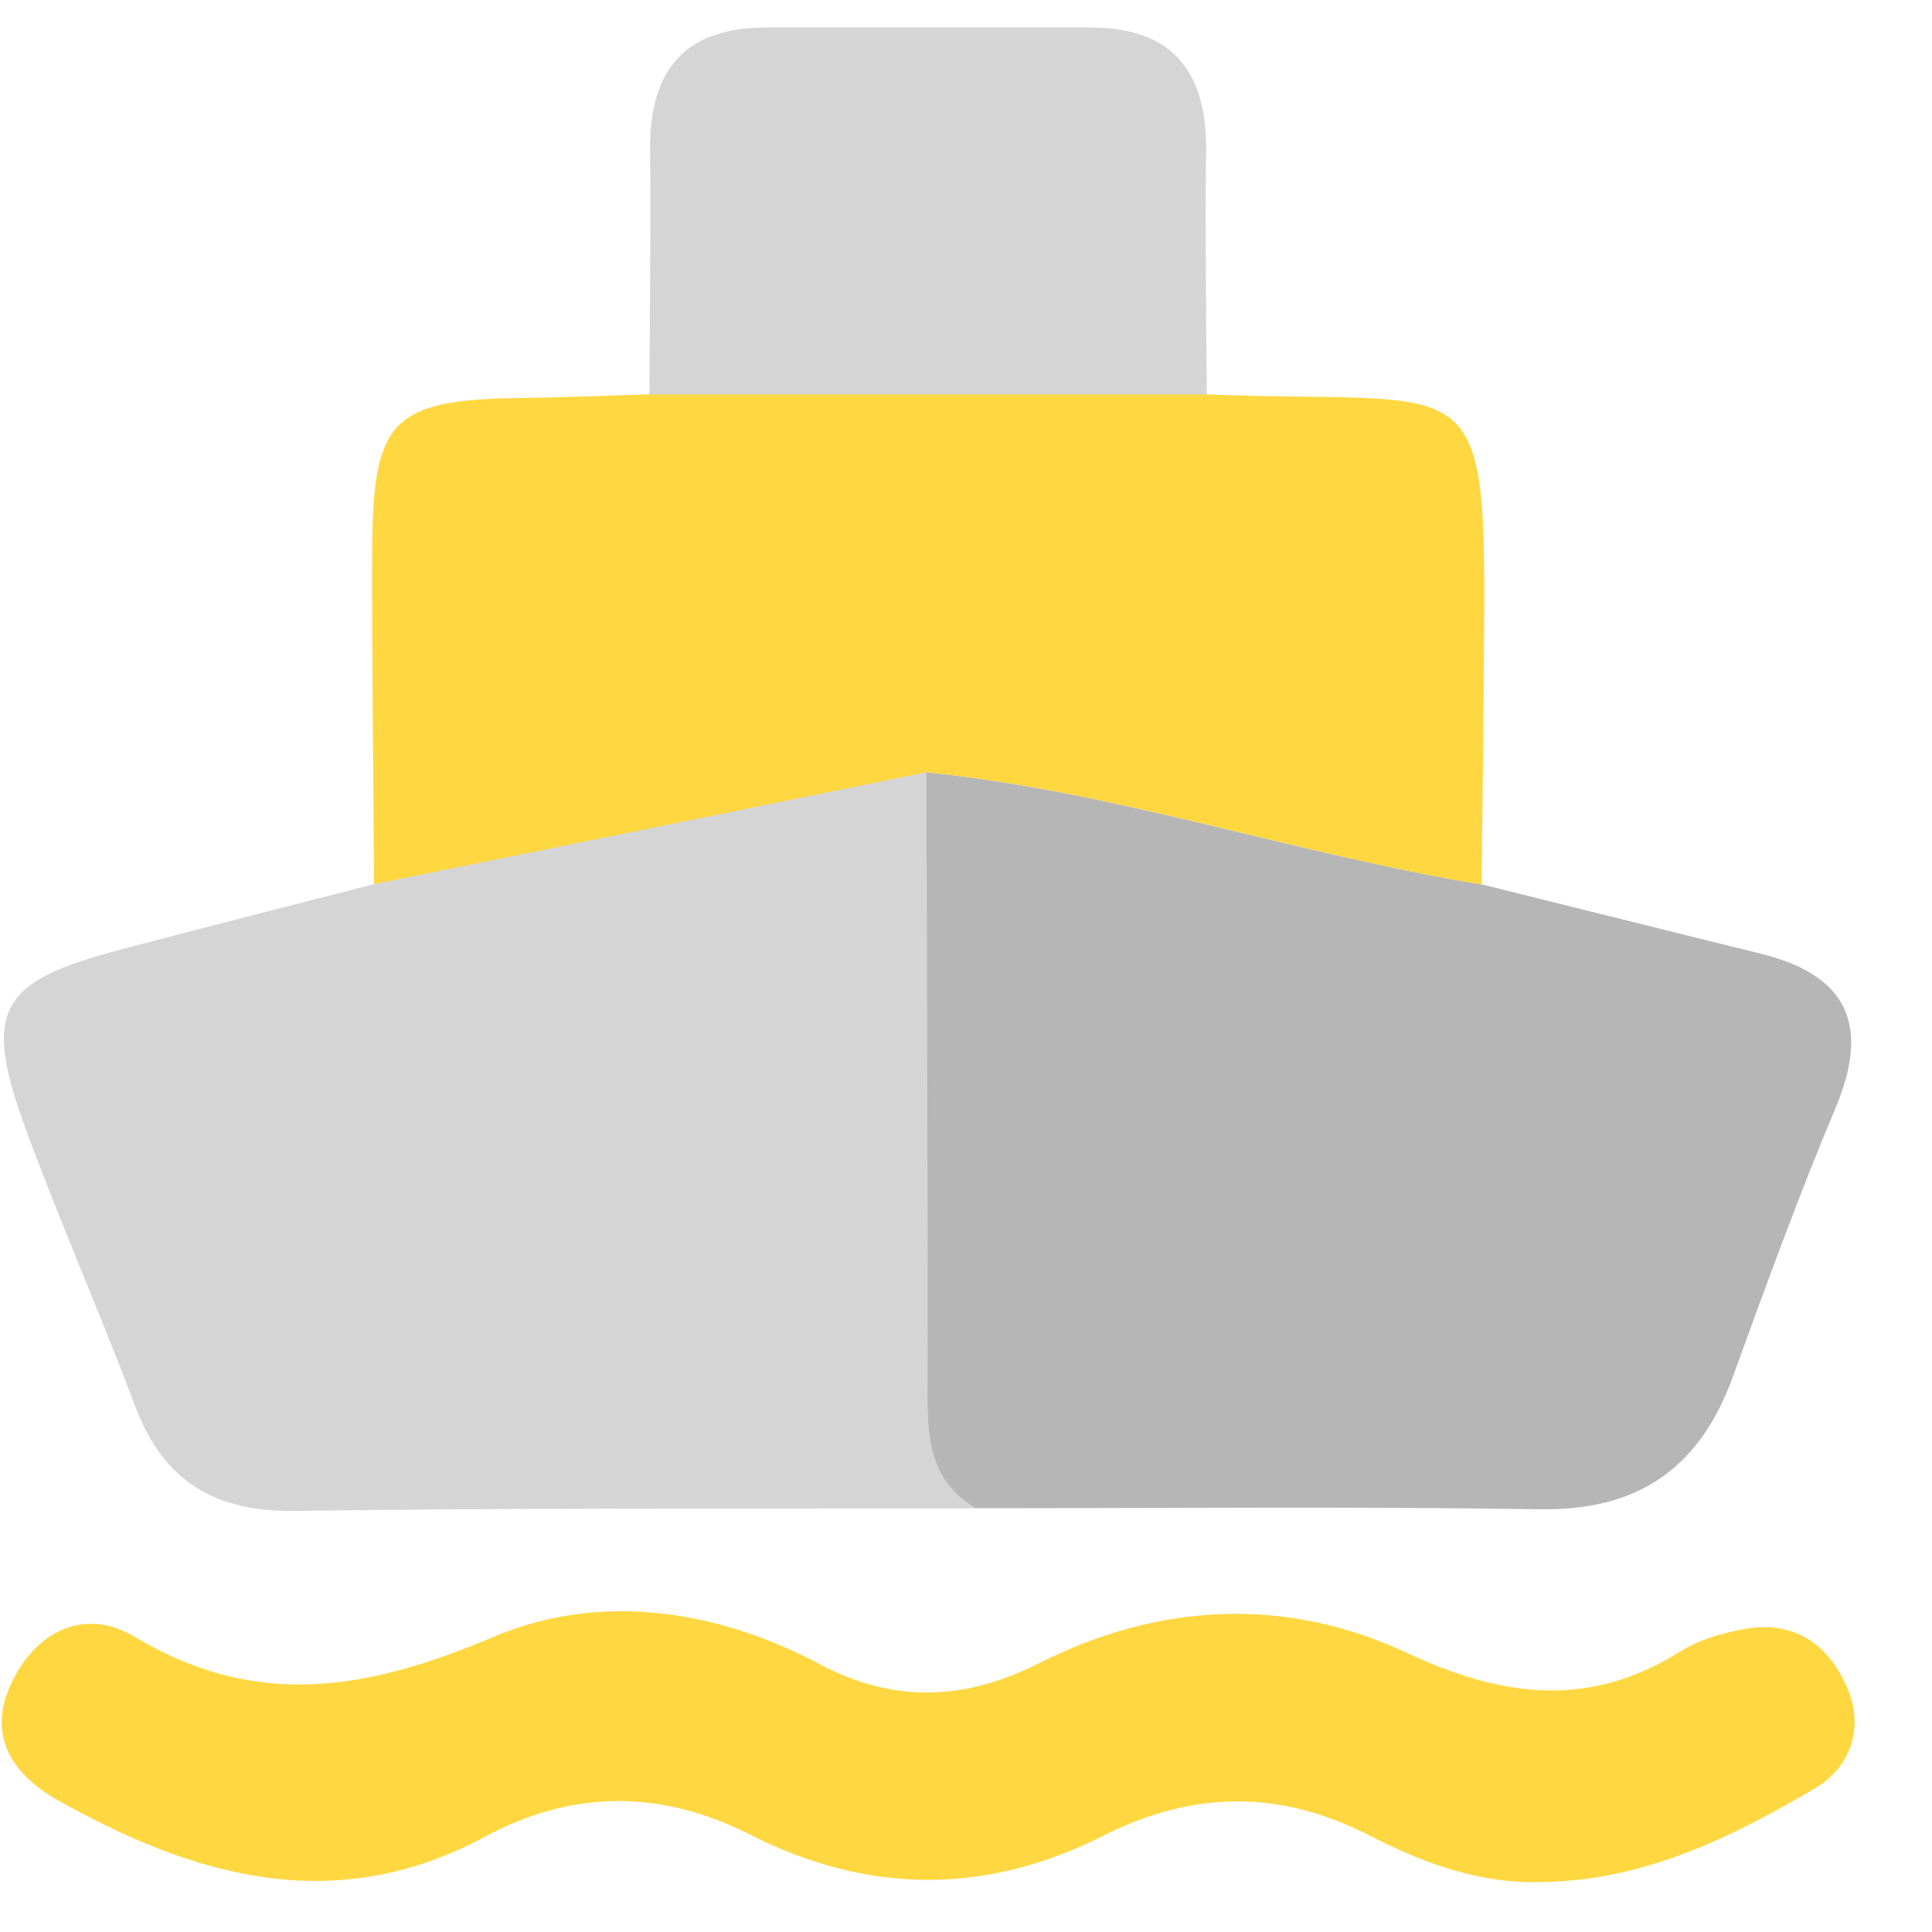 <svg width="25" height="25" viewBox="0 0 25 25" fill="none" xmlns="http://www.w3.org/2000/svg">
<g id="travel_ship">
<g id="Group">
<path id="accent" d="M11.987 9.993C11.993 12.604 12.008 15.219 12.002 17.83C11.999 18.484 11.965 19.121 12.623 19.517C15.062 19.517 17.5 19.493 19.939 19.53C21.211 19.548 21.999 18.987 22.423 17.815C22.847 16.649 23.271 15.479 23.753 14.334C24.207 13.253 23.898 12.613 22.774 12.338C21.575 12.044 20.375 11.741 19.175 11.444C16.761 11.05 14.431 10.241 11.987 9.993Z" fill="#979797" fill-opacity="0.7"/>
<g id="primary">
<path d="M11.987 9.993C14.428 10.241 16.761 11.047 19.172 11.447C19.182 10.608 19.191 9.769 19.197 8.93C19.239 4.588 19.297 5.252 15.613 5.103C13.207 5.103 10.802 5.103 8.394 5.103C7.851 5.119 7.309 5.143 6.77 5.149C5.073 5.17 4.819 5.418 4.816 7.148C4.813 8.578 4.831 10.011 4.84 11.441C7.224 10.959 9.606 10.478 11.987 9.993Z" fill="#FFD740"/>
<path d="M23.898 21.829C23.653 21.271 23.211 20.969 22.584 21.078C22.293 21.129 21.987 21.217 21.741 21.372C20.56 22.111 19.439 21.965 18.209 21.39C16.643 20.657 15.004 20.735 13.45 21.52C12.483 22.008 11.566 22.044 10.602 21.532C9.257 20.817 7.742 20.608 6.403 21.175C4.774 21.865 3.332 22.132 1.744 21.181C1.093 20.79 0.457 21.108 0.138 21.799C-0.168 22.465 0.166 22.968 0.744 23.292C2.511 24.286 4.331 24.813 6.273 23.768C7.415 23.153 8.557 23.159 9.702 23.738C11.229 24.513 12.753 24.525 14.286 23.75C15.425 23.174 16.558 23.153 17.718 23.75C18.424 24.113 19.179 24.392 20.009 24.352C21.296 24.322 22.414 23.771 23.486 23.141C23.941 22.871 24.132 22.362 23.898 21.829Z" fill="#FFD740"/>
</g>
<g id="accent_2">
<path d="M1.753 18.206C2.12 19.175 2.789 19.566 3.819 19.551C6.752 19.511 9.687 19.523 12.623 19.517C11.965 19.121 11.999 18.481 12.002 17.83C12.011 15.219 11.996 12.604 11.987 9.993C9.606 10.475 7.224 10.959 4.84 11.441C3.74 11.723 2.641 12.001 1.544 12.292C-0.016 12.701 -0.228 13.08 0.332 14.607C0.778 15.819 1.299 17 1.753 18.206Z" fill="#979797" fill-opacity="0.4"/>
<path d="M15.616 5.103C15.61 4.055 15.592 3.007 15.607 1.959C15.619 0.926 15.177 0.356 14.104 0.356C12.708 0.356 11.311 0.356 9.915 0.356C8.842 0.356 8.397 0.926 8.412 1.959C8.424 3.007 8.406 4.055 8.403 5.103C10.805 5.103 13.21 5.103 15.616 5.103Z" fill="#979797" fill-opacity="0.4"/>
</g>
</g>
</g>
</svg>
